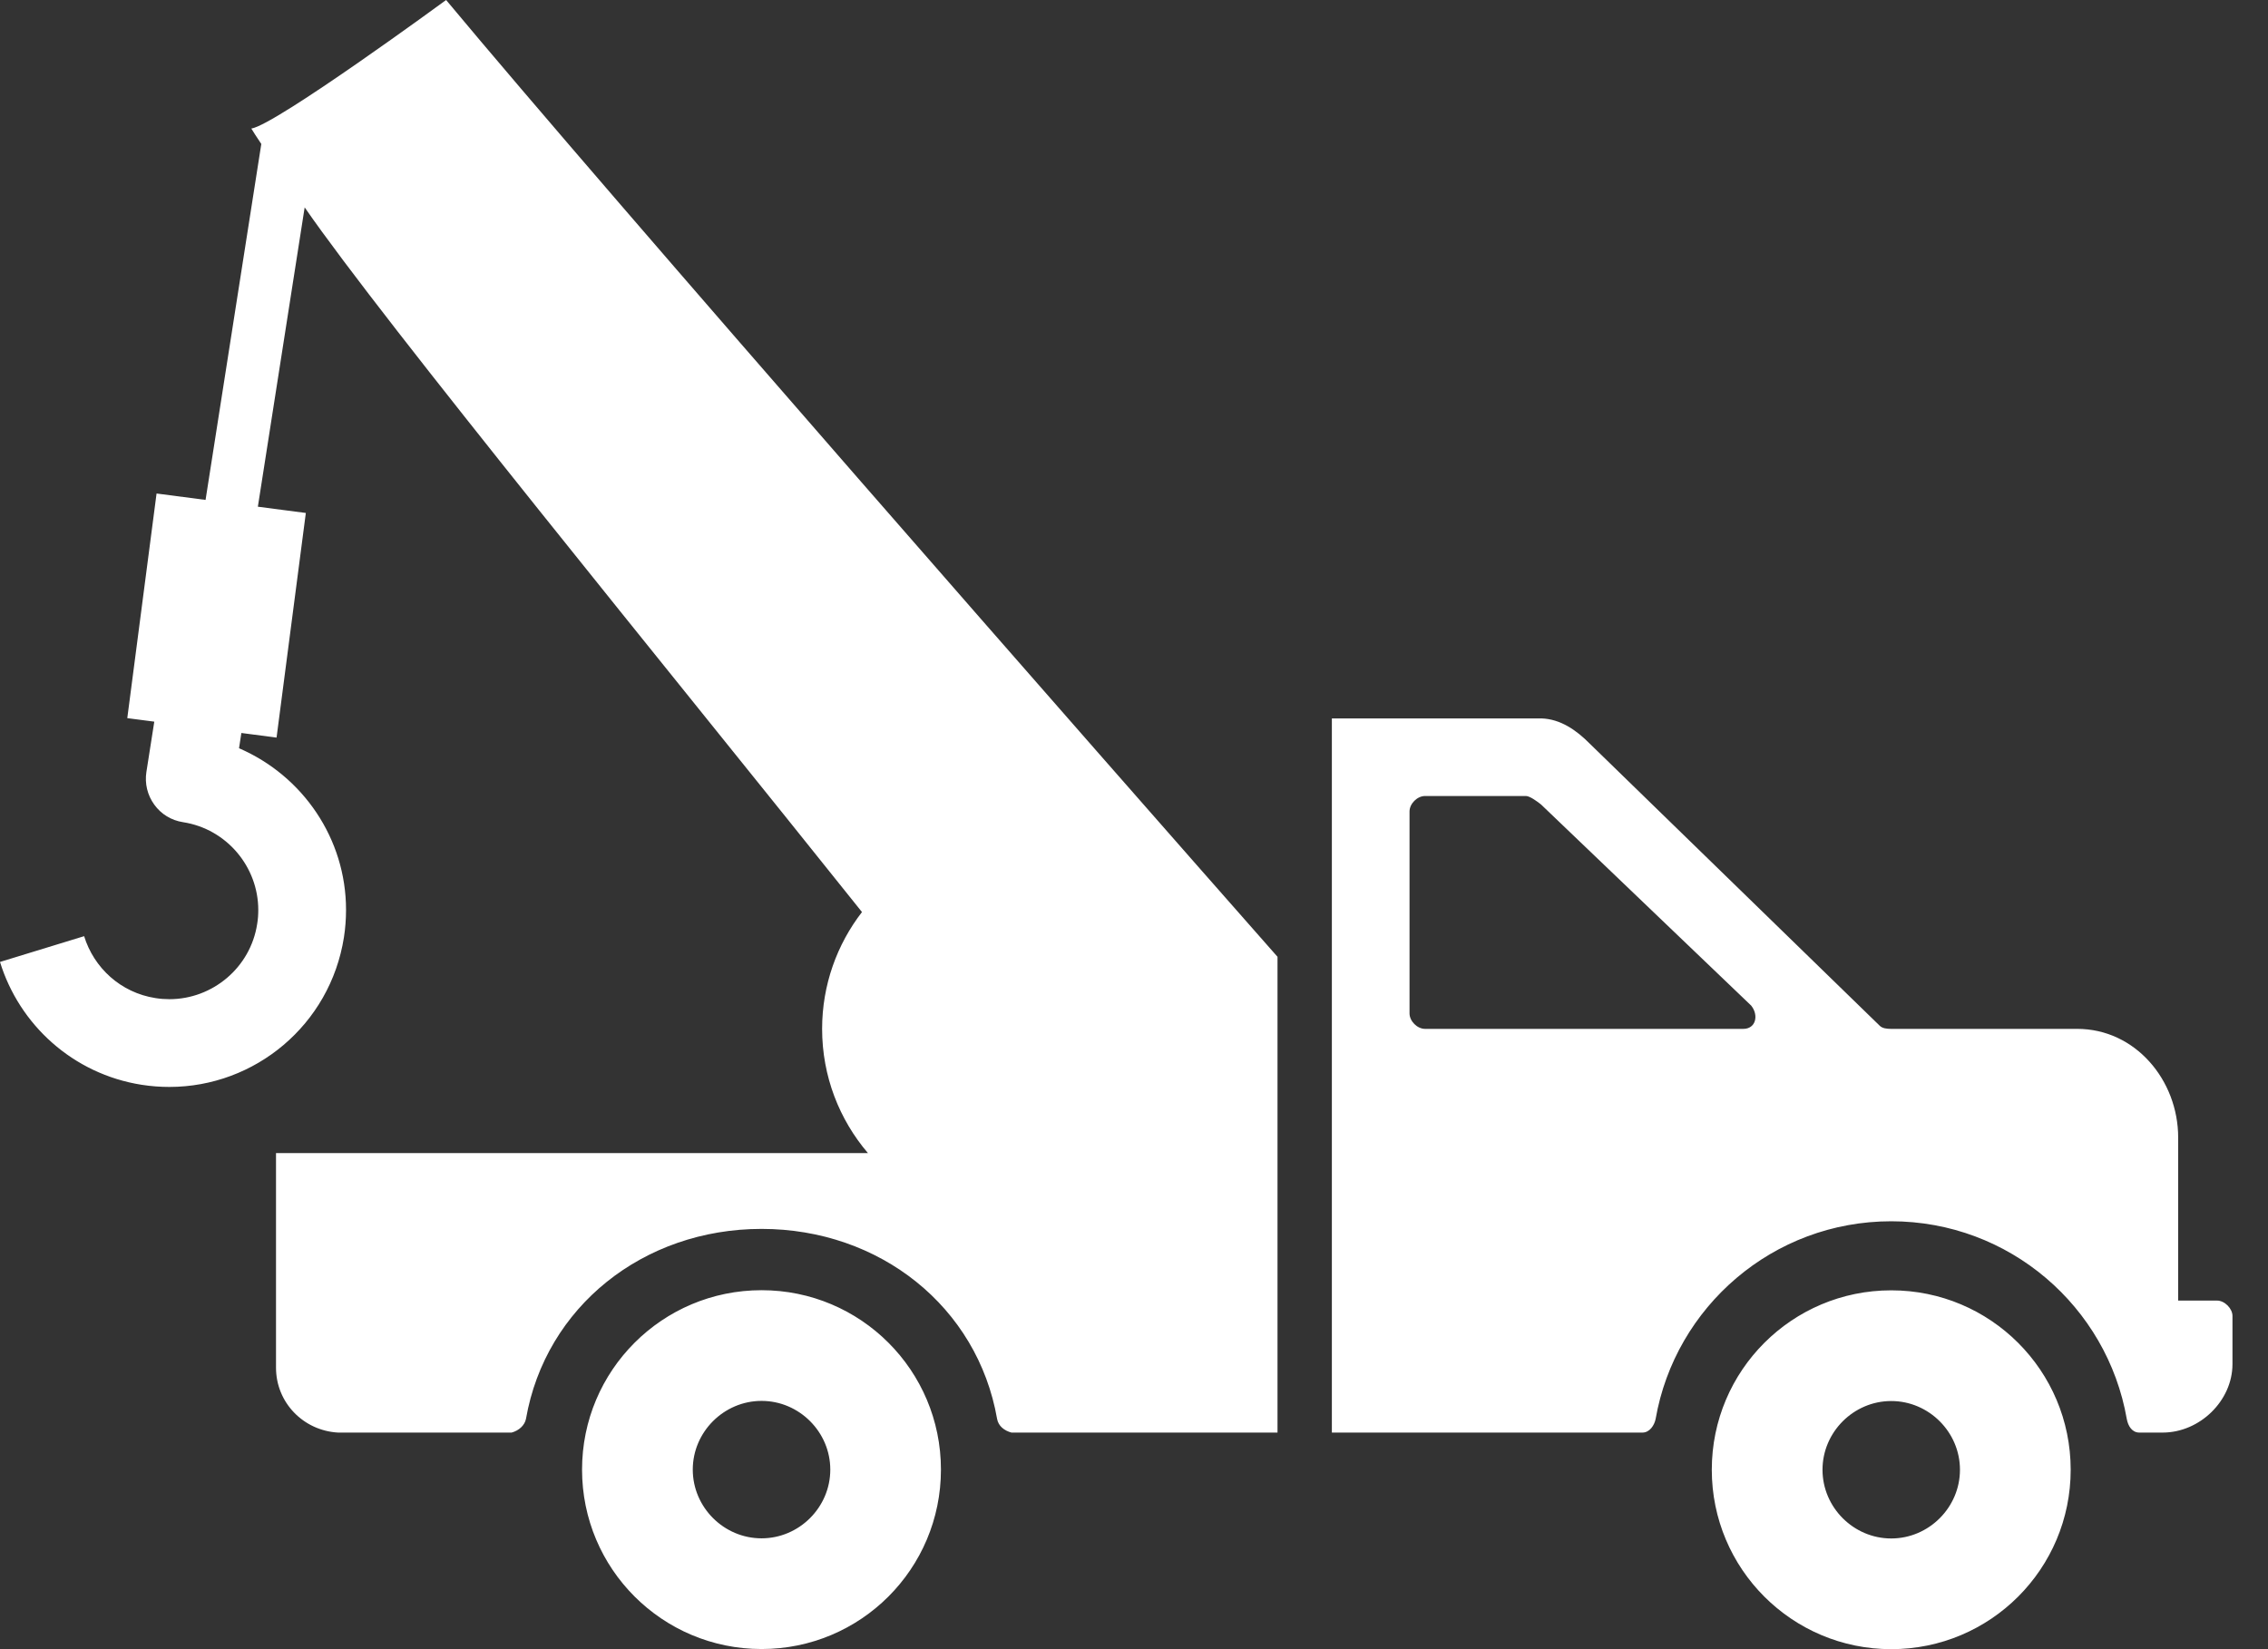 <svg width="33" height="24" viewBox="0 0 33 24" fill="none" xmlns="http://www.w3.org/2000/svg">
<rect x="0" y="0" width="33" height="24" fill="#333333" stroke="none"/>
<path d="M27.518 18.778C26.075 18.778 24.907 19.946 24.907 21.389C24.907 22.832 26.075 24 27.518 24C28.961 24 30.129 22.832 30.129 21.389C30.129 19.946 28.961 18.778 27.518 18.778ZM27.518 22.389C26.97 22.389 26.518 21.937 26.518 21.389C26.518 20.841 26.97 20.389 27.518 20.389C28.066 20.389 28.518 20.841 28.518 21.389C28.518 21.937 28.066 22.389 27.518 22.389ZM32.258 18.927H31.693V16.555C31.693 15.719 31.069 14.973 30.224 14.973H27.513C27.456 14.973 27.389 14.966 27.351 14.928L23.125 10.816C22.936 10.626 22.705 10.464 22.429 10.455H19.379V20.848H23.898C24.002 20.848 24.071 20.744 24.09 20.649C24.375 19.016 25.799 17.773 27.518 17.773C29.236 17.773 30.66 19.016 30.945 20.649C30.964 20.754 31.023 20.848 31.128 20.848H31.467C32.008 20.848 32.483 20.384 32.483 19.852V19.149C32.483 19.045 32.371 18.927 32.258 18.927ZM25.366 14.973H20.735C20.621 14.973 20.509 14.861 20.509 14.747V11.81C20.509 11.696 20.621 11.584 20.735 11.584H22.203C22.261 11.584 22.376 11.67 22.423 11.708L25.48 14.634C25.594 14.776 25.547 14.973 25.366 14.973ZM11.081 18.776C9.637 18.776 8.469 19.944 8.469 21.387C8.469 22.831 9.637 23.998 11.081 23.998C12.524 23.998 13.691 22.831 13.691 21.387C13.691 19.944 12.524 18.776 11.081 18.776ZM11.081 22.387C10.532 22.387 10.08 21.935 10.08 21.387C10.08 20.839 10.532 20.387 11.081 20.387C11.629 20.387 12.081 20.839 12.081 21.387C12.081 21.935 11.629 22.387 11.081 22.387ZM18.588 13.924V20.848H15.078H14.717C14.613 20.82 14.527 20.754 14.508 20.649C14.223 19.016 12.799 17.884 11.081 17.884C9.362 17.884 7.938 19.016 7.653 20.649C7.634 20.744 7.549 20.82 7.444 20.848H4.919C4.413 20.82 4.016 20.41 4.016 19.904V16.781H12.629C12.213 16.294 11.962 15.663 11.962 14.973C11.962 14.333 12.179 13.743 12.542 13.273C9.665 9.671 5.596 4.702 4.433 3.018L3.752 7.374L4.45 7.465L4.024 10.734L3.512 10.667C3.5 10.744 3.489 10.819 3.478 10.889C4.41 11.292 5.035 12.208 5.035 13.241C5.035 13.374 5.025 13.508 5.004 13.643C4.803 14.913 3.712 15.818 2.464 15.818C2.331 15.818 2.197 15.808 2.063 15.787H2.062C1.058 15.629 0.28 14.909 0 13.999L1.224 13.624C1.366 14.084 1.755 14.446 2.262 14.525H2.262C2.33 14.536 2.398 14.541 2.465 14.541C3.09 14.541 3.644 14.084 3.742 13.446C3.754 13.376 3.758 13.309 3.758 13.242C3.758 12.618 3.301 12.064 2.663 11.965C2.494 11.939 2.345 11.849 2.245 11.71C2.145 11.572 2.104 11.403 2.13 11.235C2.13 11.234 2.183 10.903 2.245 10.502L1.852 10.451L2.278 7.182L2.991 7.275L3.802 2.095C3.734 1.993 3.682 1.914 3.657 1.871C4.016 1.815 6.491 0 6.491 0C8.896 2.889 16.049 11.044 18.588 13.924Z" fill="white"/>
</svg>
